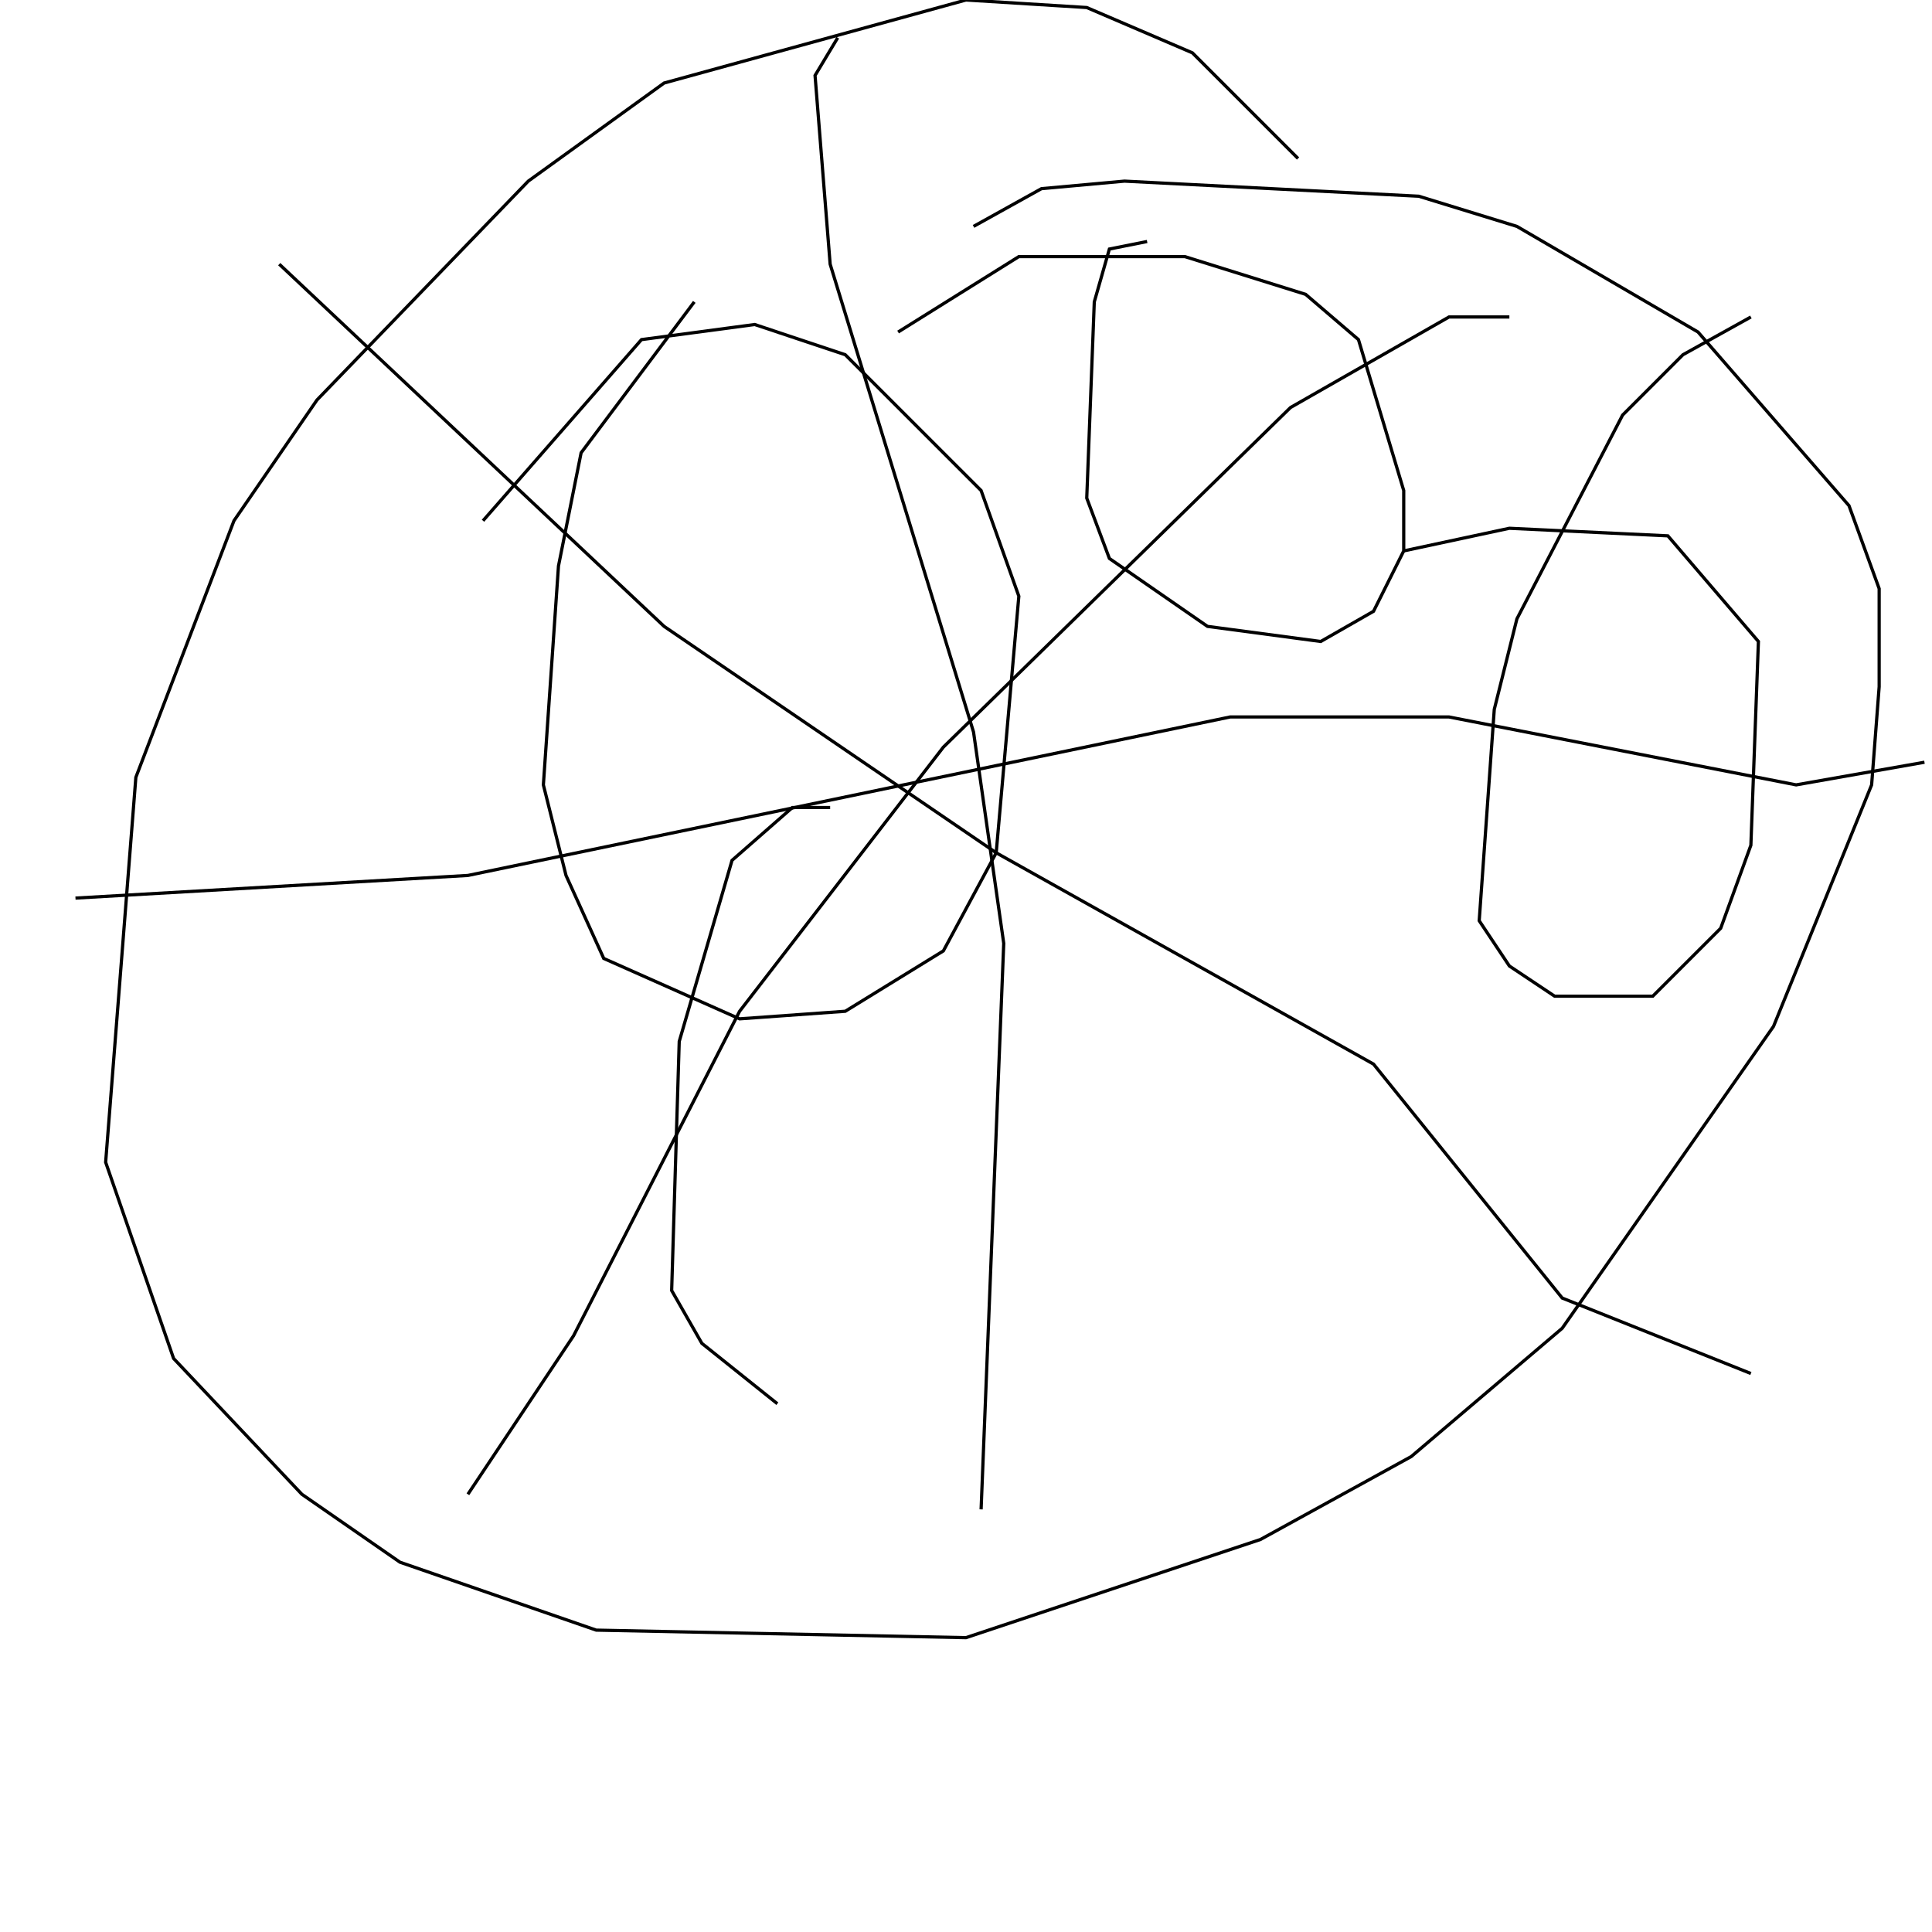 <?xml version="1.0" encoding="UTF-8" standalone="no"?>
<!--Created with ndjsontosvg (https:https://github.com/thompson318/ndjsontosvg) 
	from the simplified Google quickdraw data set. key_id = 5579064595185664-->
<svg width="600" height="600"
	xmlns="http://www.w3.org/2000/svg">
	xmlns:ndjsontosvg="https://github.com/thompson318/ndjsontosvg"
	xmlns:quickdraw="https://quickdraw.withgoogle.com/data"
	xmlns:scikit-surgery="https://doi.org/10.1007/s11548-020-02180-5">

	<rect width="100%" height="100%" fill="white" />
	<path d = "M 403.12 49.22 L 370.31 16.41 L 337.50 2.34 L 300.00 0.00 L 206.25 25.78 L 164.06 56.25 L 98.44 124.22 L 72.66 161.72 L 42.19 241.41 L 32.81 360.94 L 53.91 421.88 L 93.75 464.06 L 124.22 485.16 L 185.16 506.25 L 300.00 508.59 L 391.41 478.12 L 438.28 452.34 L 485.16 412.50 L 550.78 318.75 L 581.25 243.75 L 583.59 213.28 L 583.59 182.81 L 574.22 157.03 L 527.34 103.12 L 471.09 70.31 L 440.62 60.94 L 349.22 56.25 L 323.44 58.59 L 302.34 70.31" stroke="black" fill="transparent"/>
	<path d = "M 260.16 11.72 L 253.12 23.44 L 257.81 82.03 L 302.34 227.34 L 311.72 292.97 L 304.69 468.75" stroke="black" fill="transparent"/>
	<path d = "M 23.44 278.91 L 145.31 271.88 L 382.03 222.66 L 450.00 222.66 L 557.81 243.75 L 597.66 236.72" stroke="black" fill="transparent"/>
	<path d = "M 468.75 98.44 L 450.00 98.44 L 400.78 126.56 L 292.97 232.03 L 229.69 314.06 L 178.12 414.84 L 145.31 464.06" stroke="black" fill="transparent"/>
	<path d = "M 86.72 82.03 L 206.25 194.53 L 309.38 264.84 L 426.56 330.47 L 485.16 403.12 L 543.75 426.56" stroke="black" fill="transparent"/>
	<path d = "M 356.25 75.00 L 344.53 77.34 L 339.84 93.75 L 337.50 154.69 L 344.53 173.44 L 375.00 194.53 L 410.16 199.22 L 426.56 189.84 L 435.94 171.09 L 435.94 152.34 L 421.88 105.47 L 405.47 91.41 L 367.97 79.69 L 316.41 79.69 L 278.91 103.12" stroke="black" fill="transparent"/>
	<path d = "M 543.75 98.44 L 522.66 110.16 L 503.91 128.91 L 471.09 192.19 L 464.06 220.31 L 459.38 285.94 L 468.75 300.00 L 482.81 309.38 L 513.28 309.38 L 534.38 288.28 L 543.75 262.50 L 546.09 199.22 L 517.97 166.41 L 468.75 164.06 L 435.94 171.09" stroke="black" fill="transparent"/>
	<path d = "M 215.62 93.75 L 180.47 140.62 L 173.44 175.78 L 168.75 243.75 L 175.78 271.88 L 187.50 297.66 L 229.69 316.41 L 262.50 314.06 L 292.97 295.31 L 309.38 264.84 L 316.41 185.16 L 304.69 152.34 L 262.50 110.16 L 234.38 100.78 L 199.22 105.47 L 150.00 161.72" stroke="black" fill="transparent"/>
	<path d = "M 257.81 250.78 L 246.09 250.78 L 227.34 267.19 L 210.94 323.44 L 208.59 400.78 L 217.97 417.19 L 241.41 435.94" stroke="black" fill="transparent"/>
</svg>
